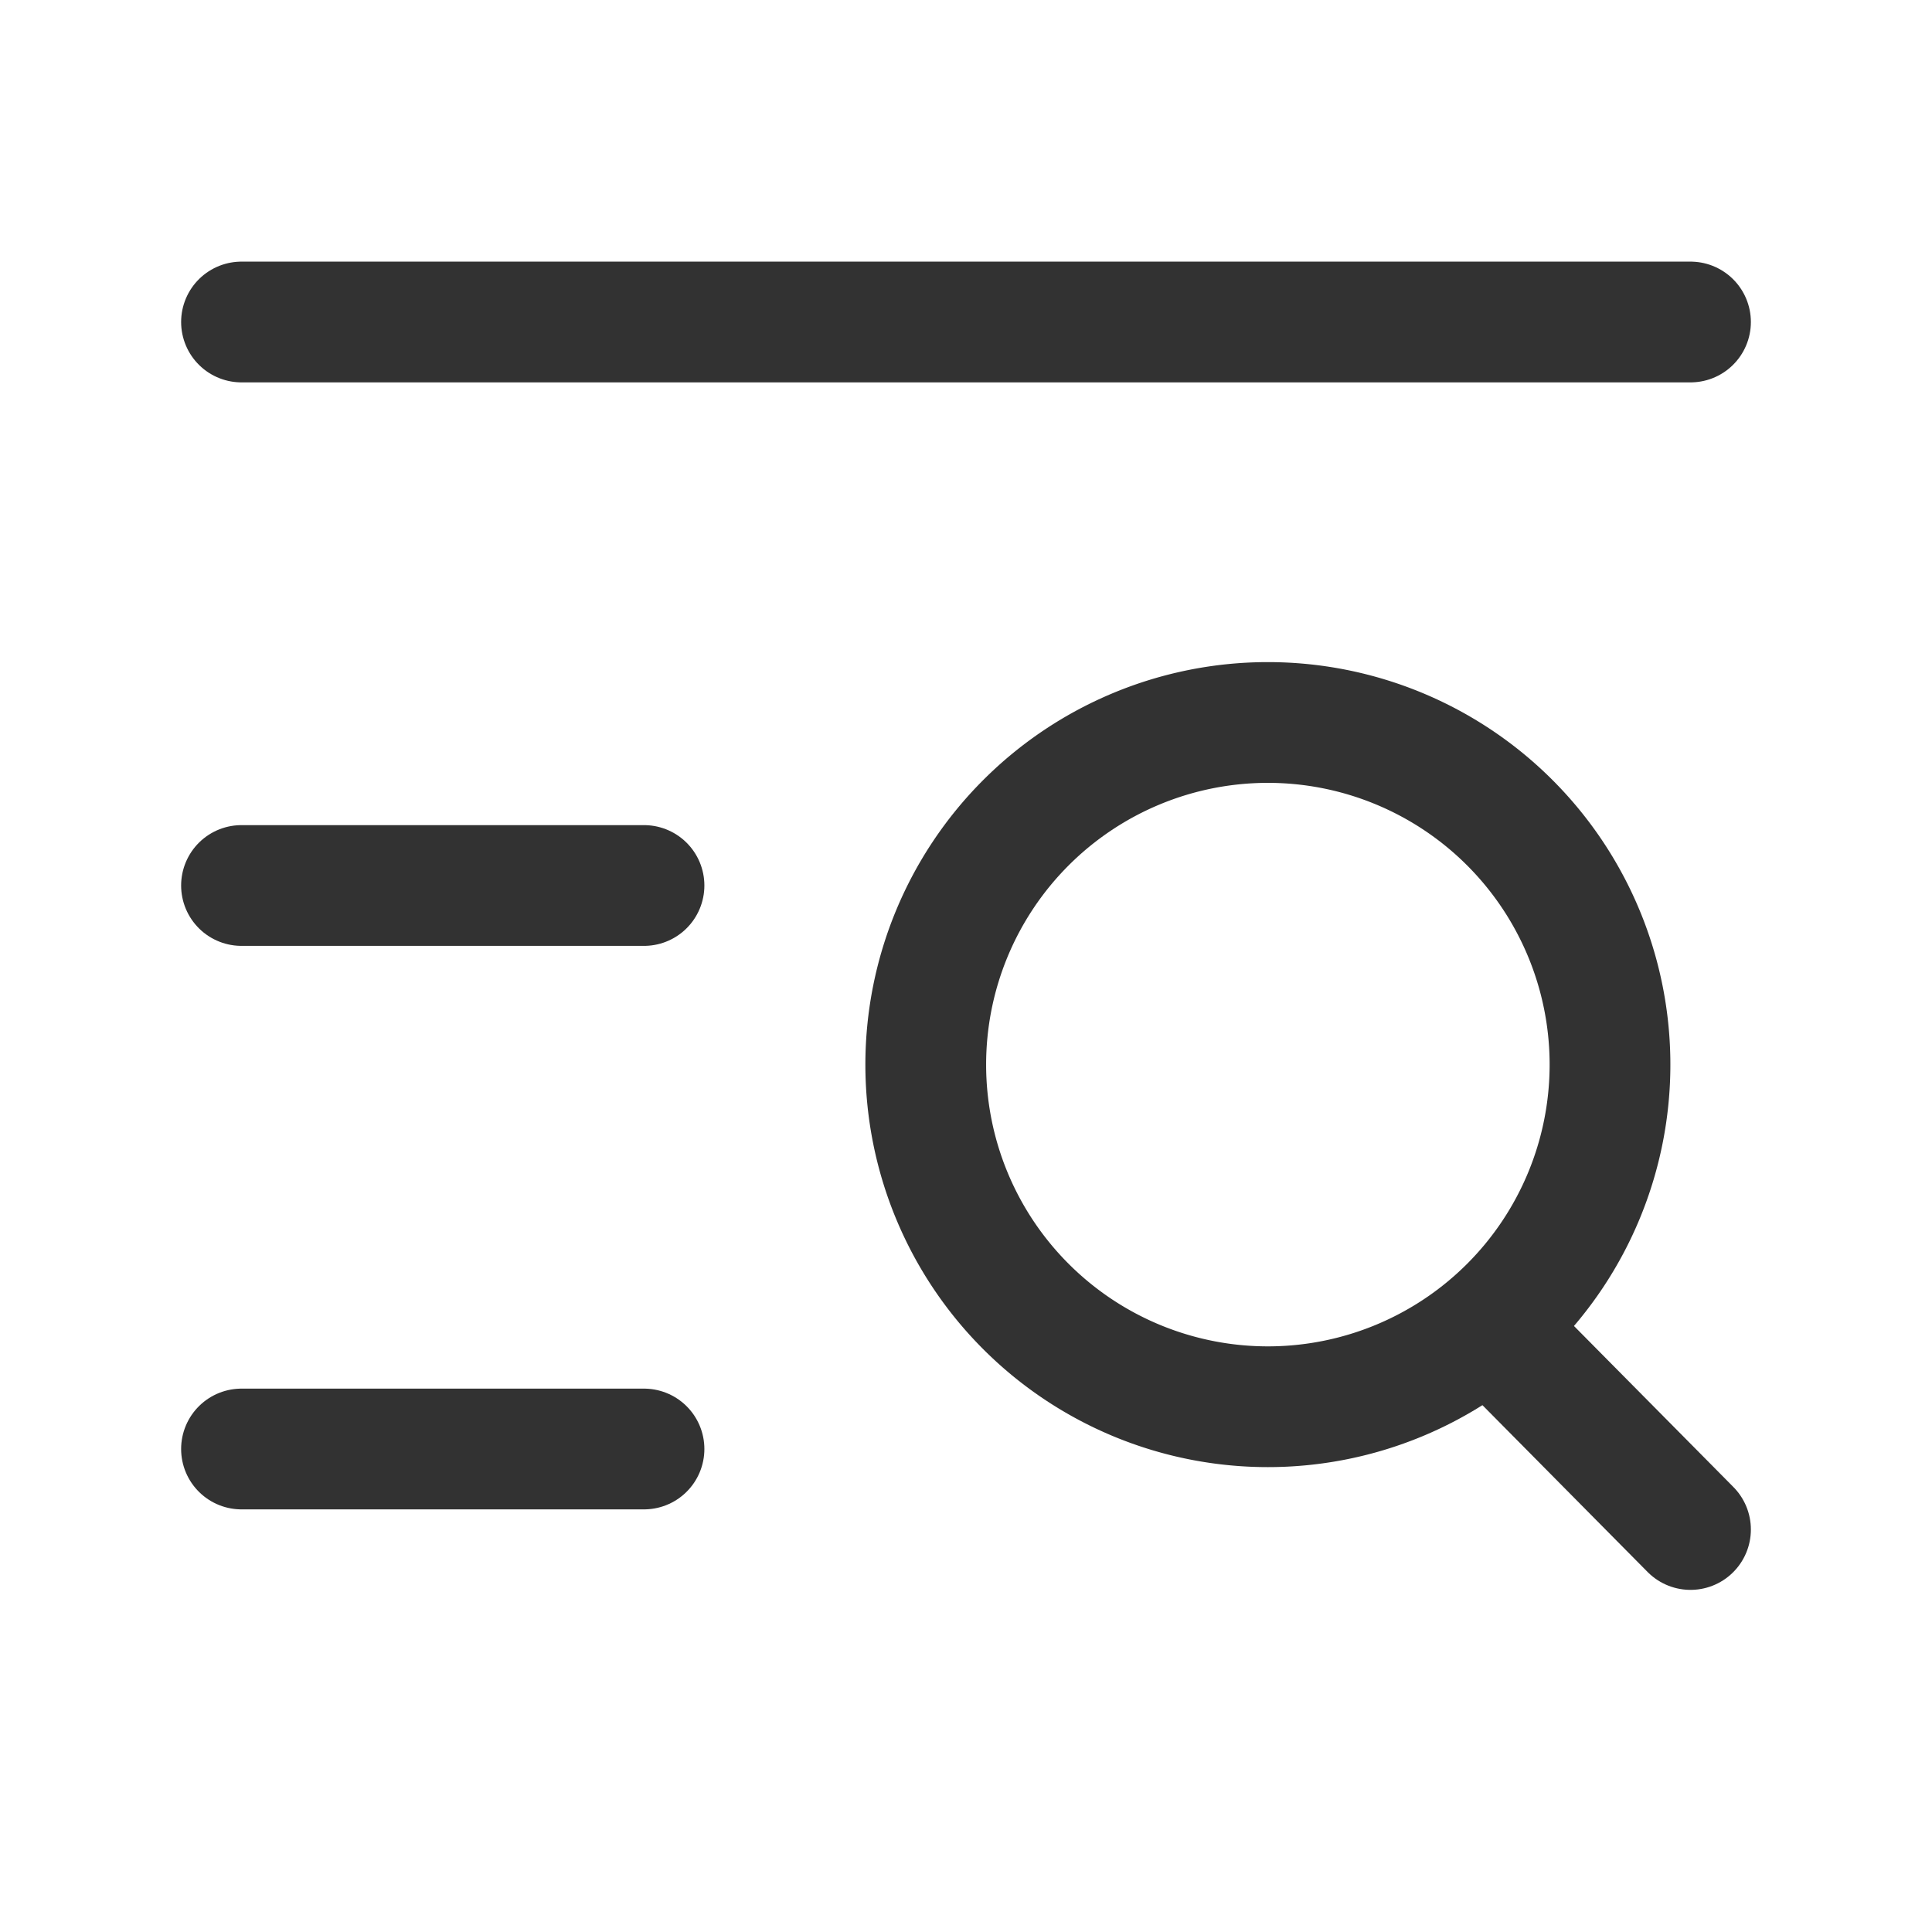 <svg id="Layer_3" data-name="Layer 3" xmlns="http://www.w3.org/2000/svg" viewBox="0 0 24 24"><rect width="24" height="24" fill="none"/><path d="M3,4H21" fill="none" stroke="#323232" stroke-linecap="round" stroke-miterlimit="2" stroke-width="1.5"/><path d="M3,11H8" fill="none" stroke="#323232" stroke-linecap="round" stroke-miterlimit="2" stroke-width="1.5"/><path d="M3,18H8" fill="none" stroke="#323232" stroke-linecap="round" stroke-miterlimit="2" stroke-width="1.5"/><path d="M15.75,17.475a4.25,4.25,0,1,0-4.25-4.25A4.25,4.25,0,0,0,15.75,17.475Z" fill="none" stroke="#323232" stroke-miterlimit="2" stroke-width="1.5"/><path d="M18.5,16.475,21,19" fill="none" stroke="#323232" stroke-linecap="round" stroke-miterlimit="2" stroke-width="1.5"/></svg>
